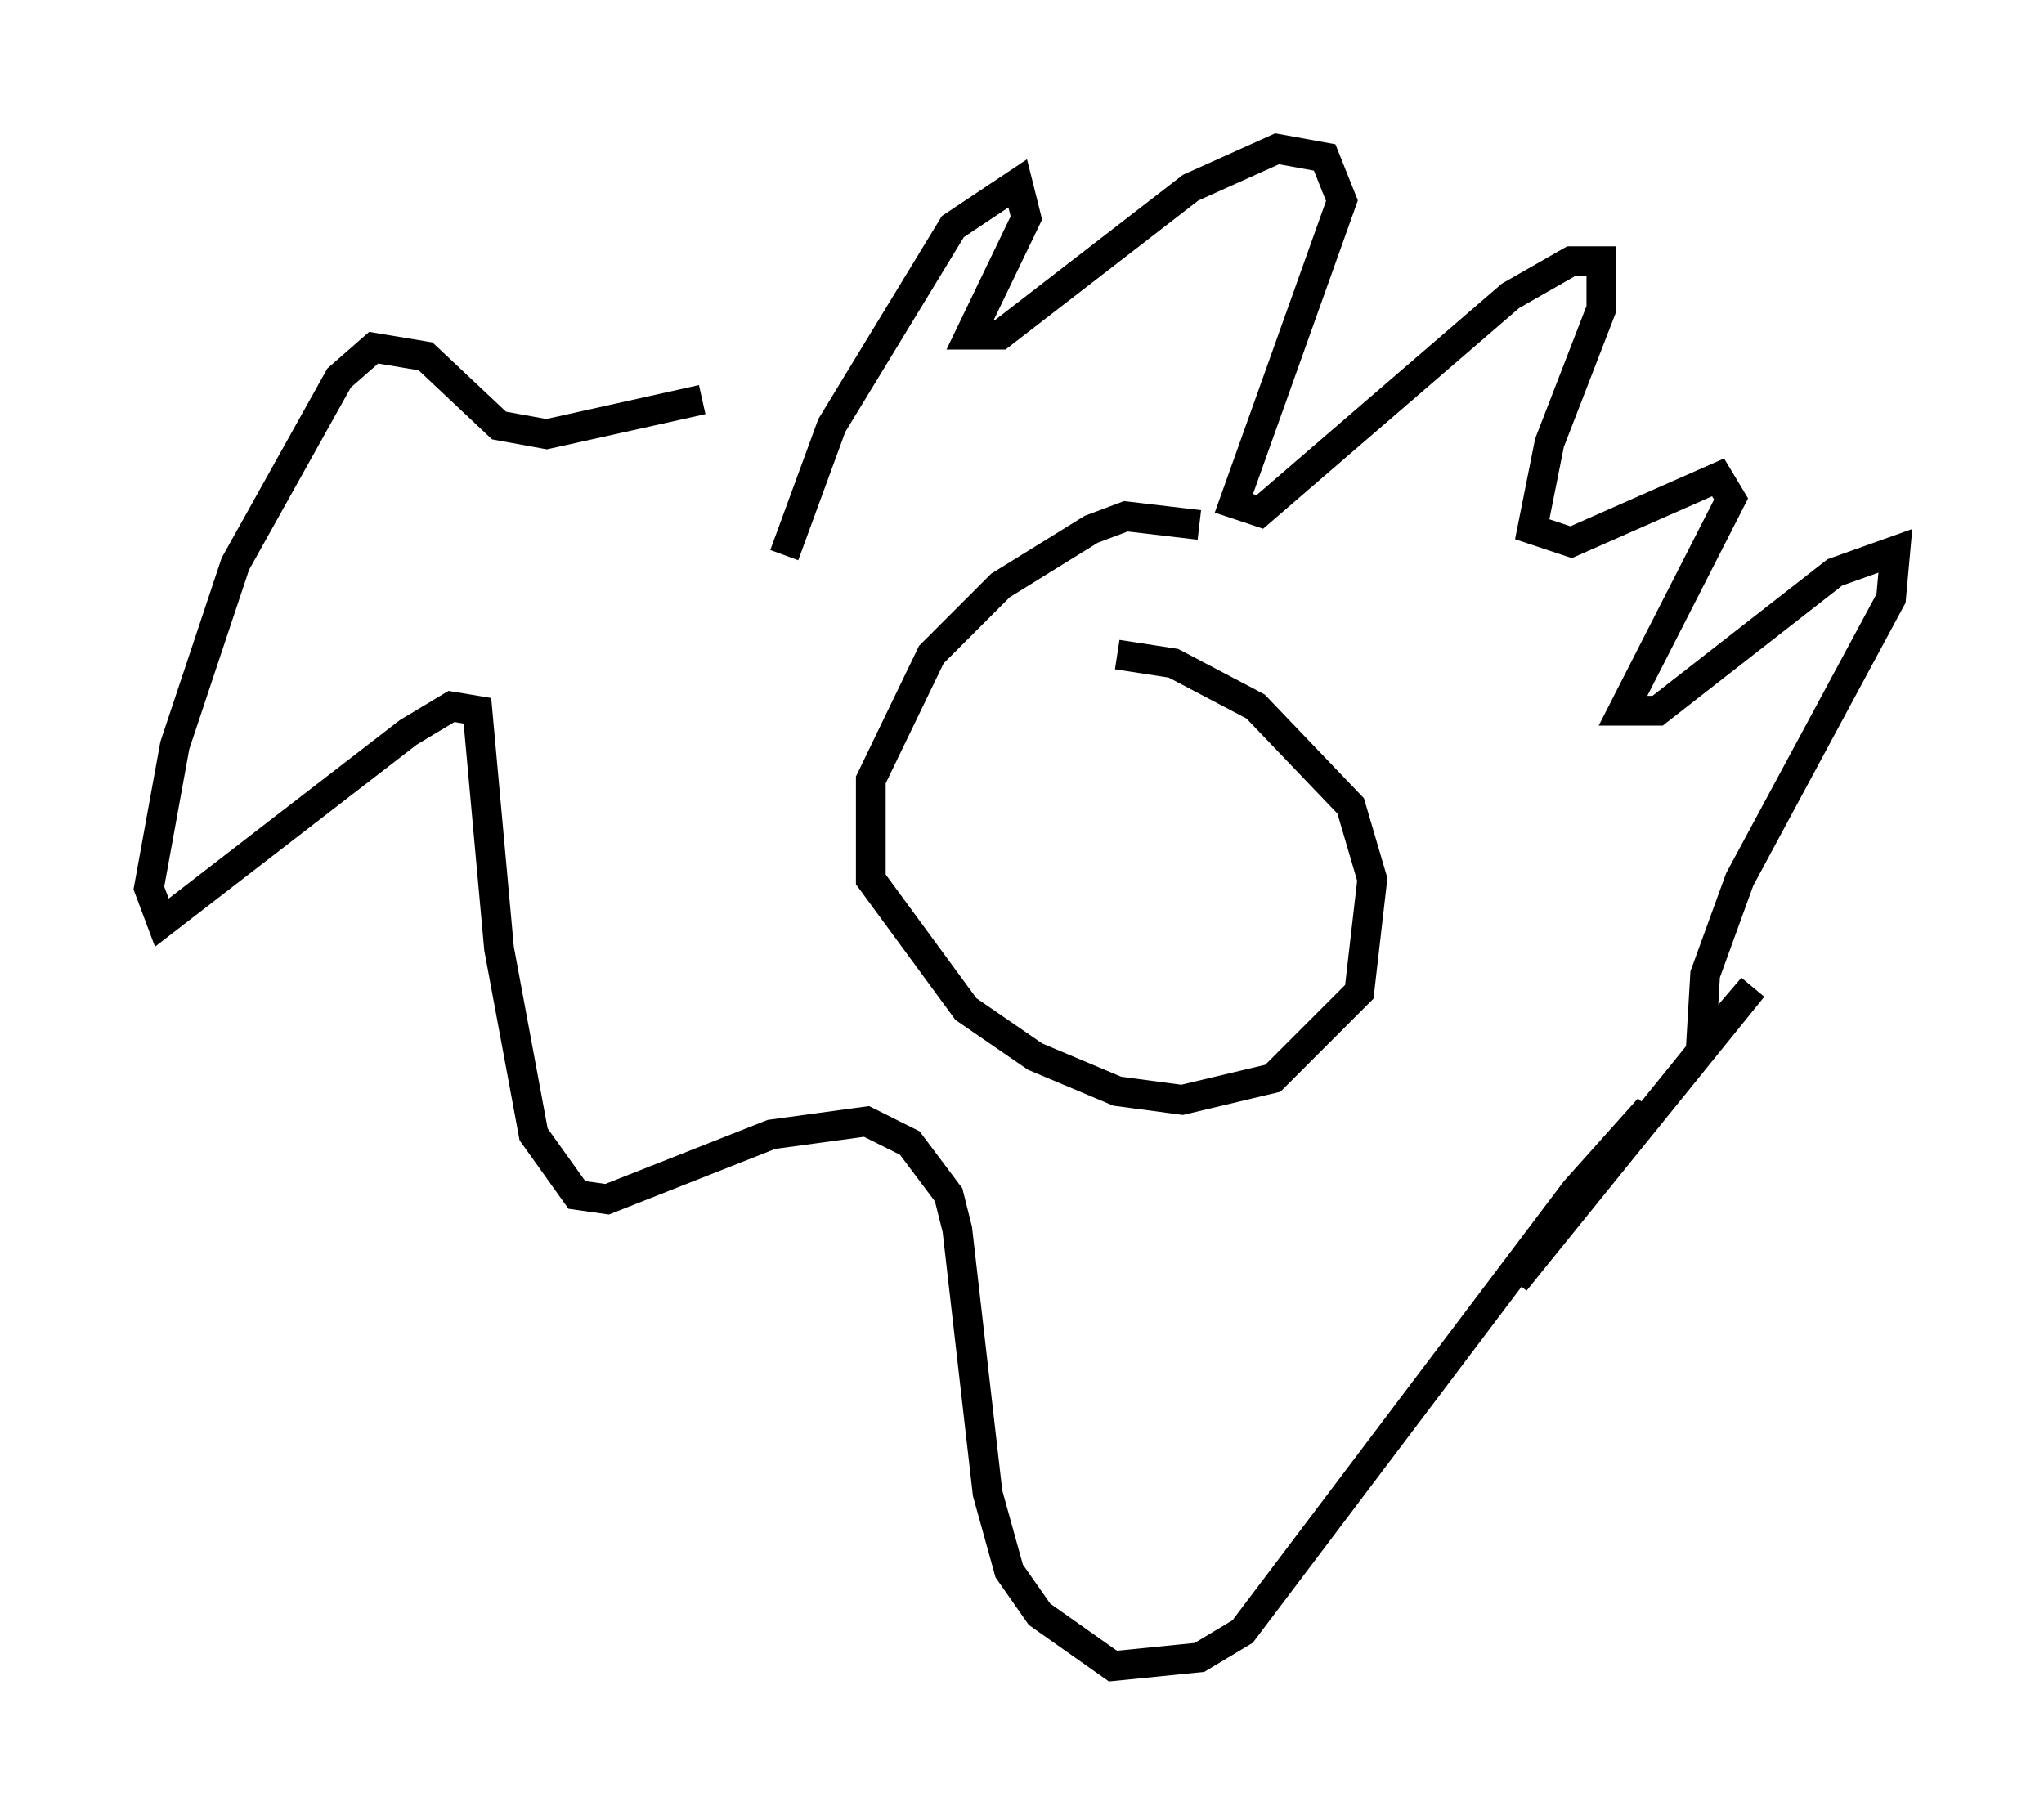 <?xml version="1.0" encoding="utf-8" ?>
<svg baseProfile="full" height="60.983" version="1.1" width="68.681" xmlns="http://www.w3.org/2000/svg" xmlns:ev="http://www.w3.org/2001/xml-events" xmlns:xlink="http://www.w3.org/1999/xlink"><defs /><rect fill="white" height="60.983" width="68.681" x="0" y="0" /><path d="M26.352, 19.961 m0.0, -1.307 l1.598, -4.358 4.067, -6.682 l2.179, -1.453 0.291, 1.162 l-1.888, 3.922 1.017, 0.0 l6.391, -4.939 2.905, -1.307 l1.598, 0.291 0.581, 1.453 l-3.631, 10.168 0.872, 0.291 l8.425, -7.263 2.034, -1.162 l1.017, 0.0 0.0, 1.598 l-1.743, 4.503 -0.581, 2.905 l1.307, 0.436 4.939, -2.179 l0.436, 0.726 -3.631, 7.117 l1.162, 0.0 5.955, -4.648 l2.034, -0.726 -0.145, 1.598 l-5.084, 9.441 -1.162, 3.196 l-0.145, 2.469 1.743, -2.034 l-7.989, 9.877 4.503, -5.81 l-2.469, 2.76 -11.184, 14.816 l-1.453, 0.872 -2.905, 0.291 l-2.469, -1.743 -1.017, -1.453 l-0.726, -2.615 -1.017, -8.86 l-0.291, -1.162 -1.307, -1.743 l-1.453, -0.726 -3.196, 0.436 l-5.52, 2.179 -1.017, -0.145 l-1.453, -2.034 -1.162, -6.246 l-0.726, -7.989 -0.872, -0.145 l-1.453, 0.872 -8.279, 6.391 l-0.436, -1.162 0.872, -4.793 l2.034, -6.101 3.486, -6.246 l1.162, -1.017 1.743, 0.291 l2.469, 2.324 1.598, 0.291 l5.229, -1.162 m16.704, 4.212 l-2.469, -0.291 -1.162, 0.436 l-3.05, 1.888 -2.324, 2.324 l-2.034, 4.212 0.0, 3.341 l3.196, 4.358 2.324, 1.598 l2.76, 1.162 2.179, 0.291 l3.05, -0.726 2.905, -2.905 l0.436, -3.777 -0.726, -2.469 l-3.196, -3.341 -2.76, -1.453 l-1.888, -0.291 m-4.793, 3.196 l0.0, 0.0 " fill="none" stroke="black" stroke-width="1" /></svg>